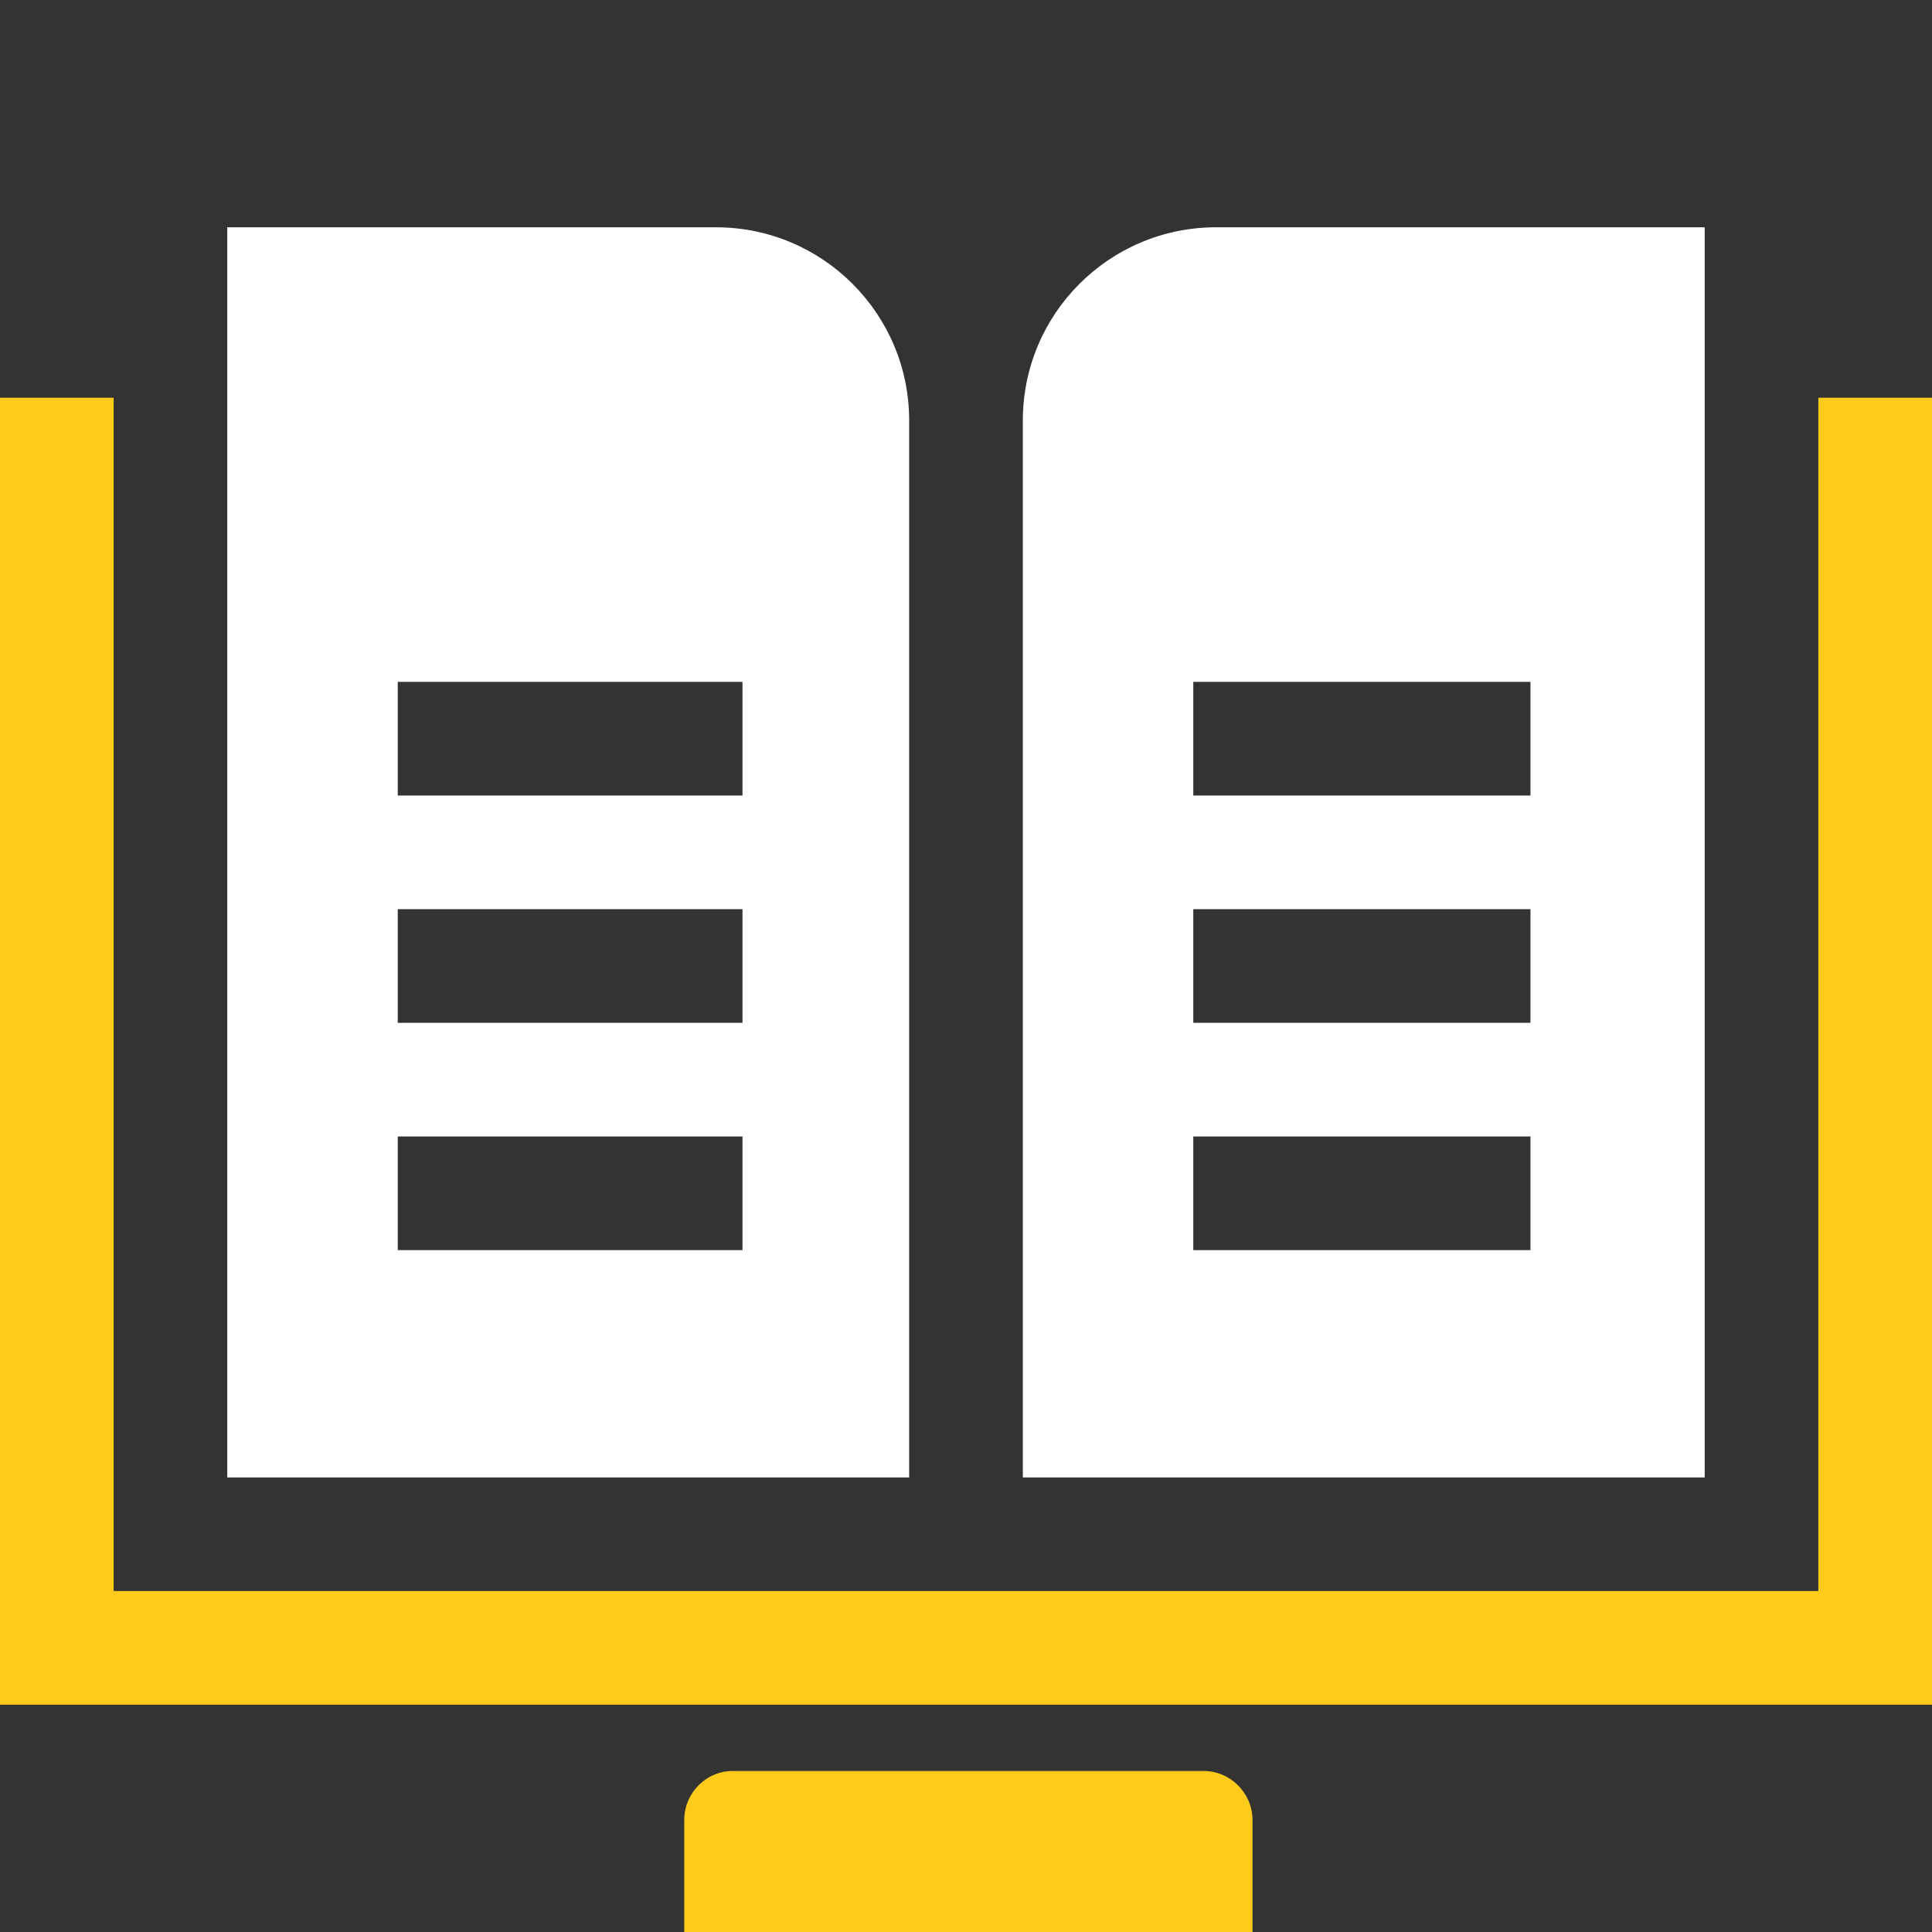 <svg width="48" height="48" viewBox="0 0 48 48" fill="none" xmlns="http://www.w3.org/2000/svg">
<rect x="0" y="0" width="48" height="48" fill="#333333" stroke="none"/>
<g clip-path="url(#clip0_20_12708)">
<path d="M22.588 10.447C22.588 7.796 20.439 5.647 17.788 5.647H5.646V36.706H22.588V10.447ZM18.447 31.059H9.882V28.235H18.447V31.059ZM18.447 25.412H9.882V22.588H18.447V25.412ZM18.447 19.765H9.882V16.941H18.447V19.765Z" fill="white"/>
<path d="M45.176 9.882V39.529H26.823H21.177H2.824V9.882H0V42.353H48V9.882H45.176Z" fill="#FFCB1B"/>
<path d="M29.887 44H18.22C17.555 43.99 17.01 44.535 17 45.2V48.437H31.118V45.2C31.108 44.535 30.553 43.99 29.887 44Z" fill="#FFCB1B"/>
<path d="M42.353 5.647H30.212C27.561 5.647 25.412 7.796 25.412 10.447V36.706H42.353V5.647ZM38.024 31.059H29.647V28.235H38.024V31.059ZM38.024 25.412H29.647V22.588H38.024V25.412ZM38.024 19.765H29.647V16.941H38.024V19.765Z" fill="white"/>
</g>
<defs>
<clipPath id="clip0_20_12708">
<rect width="48" height="48" fill="white"/>
</clipPath>
</defs>
</svg>
